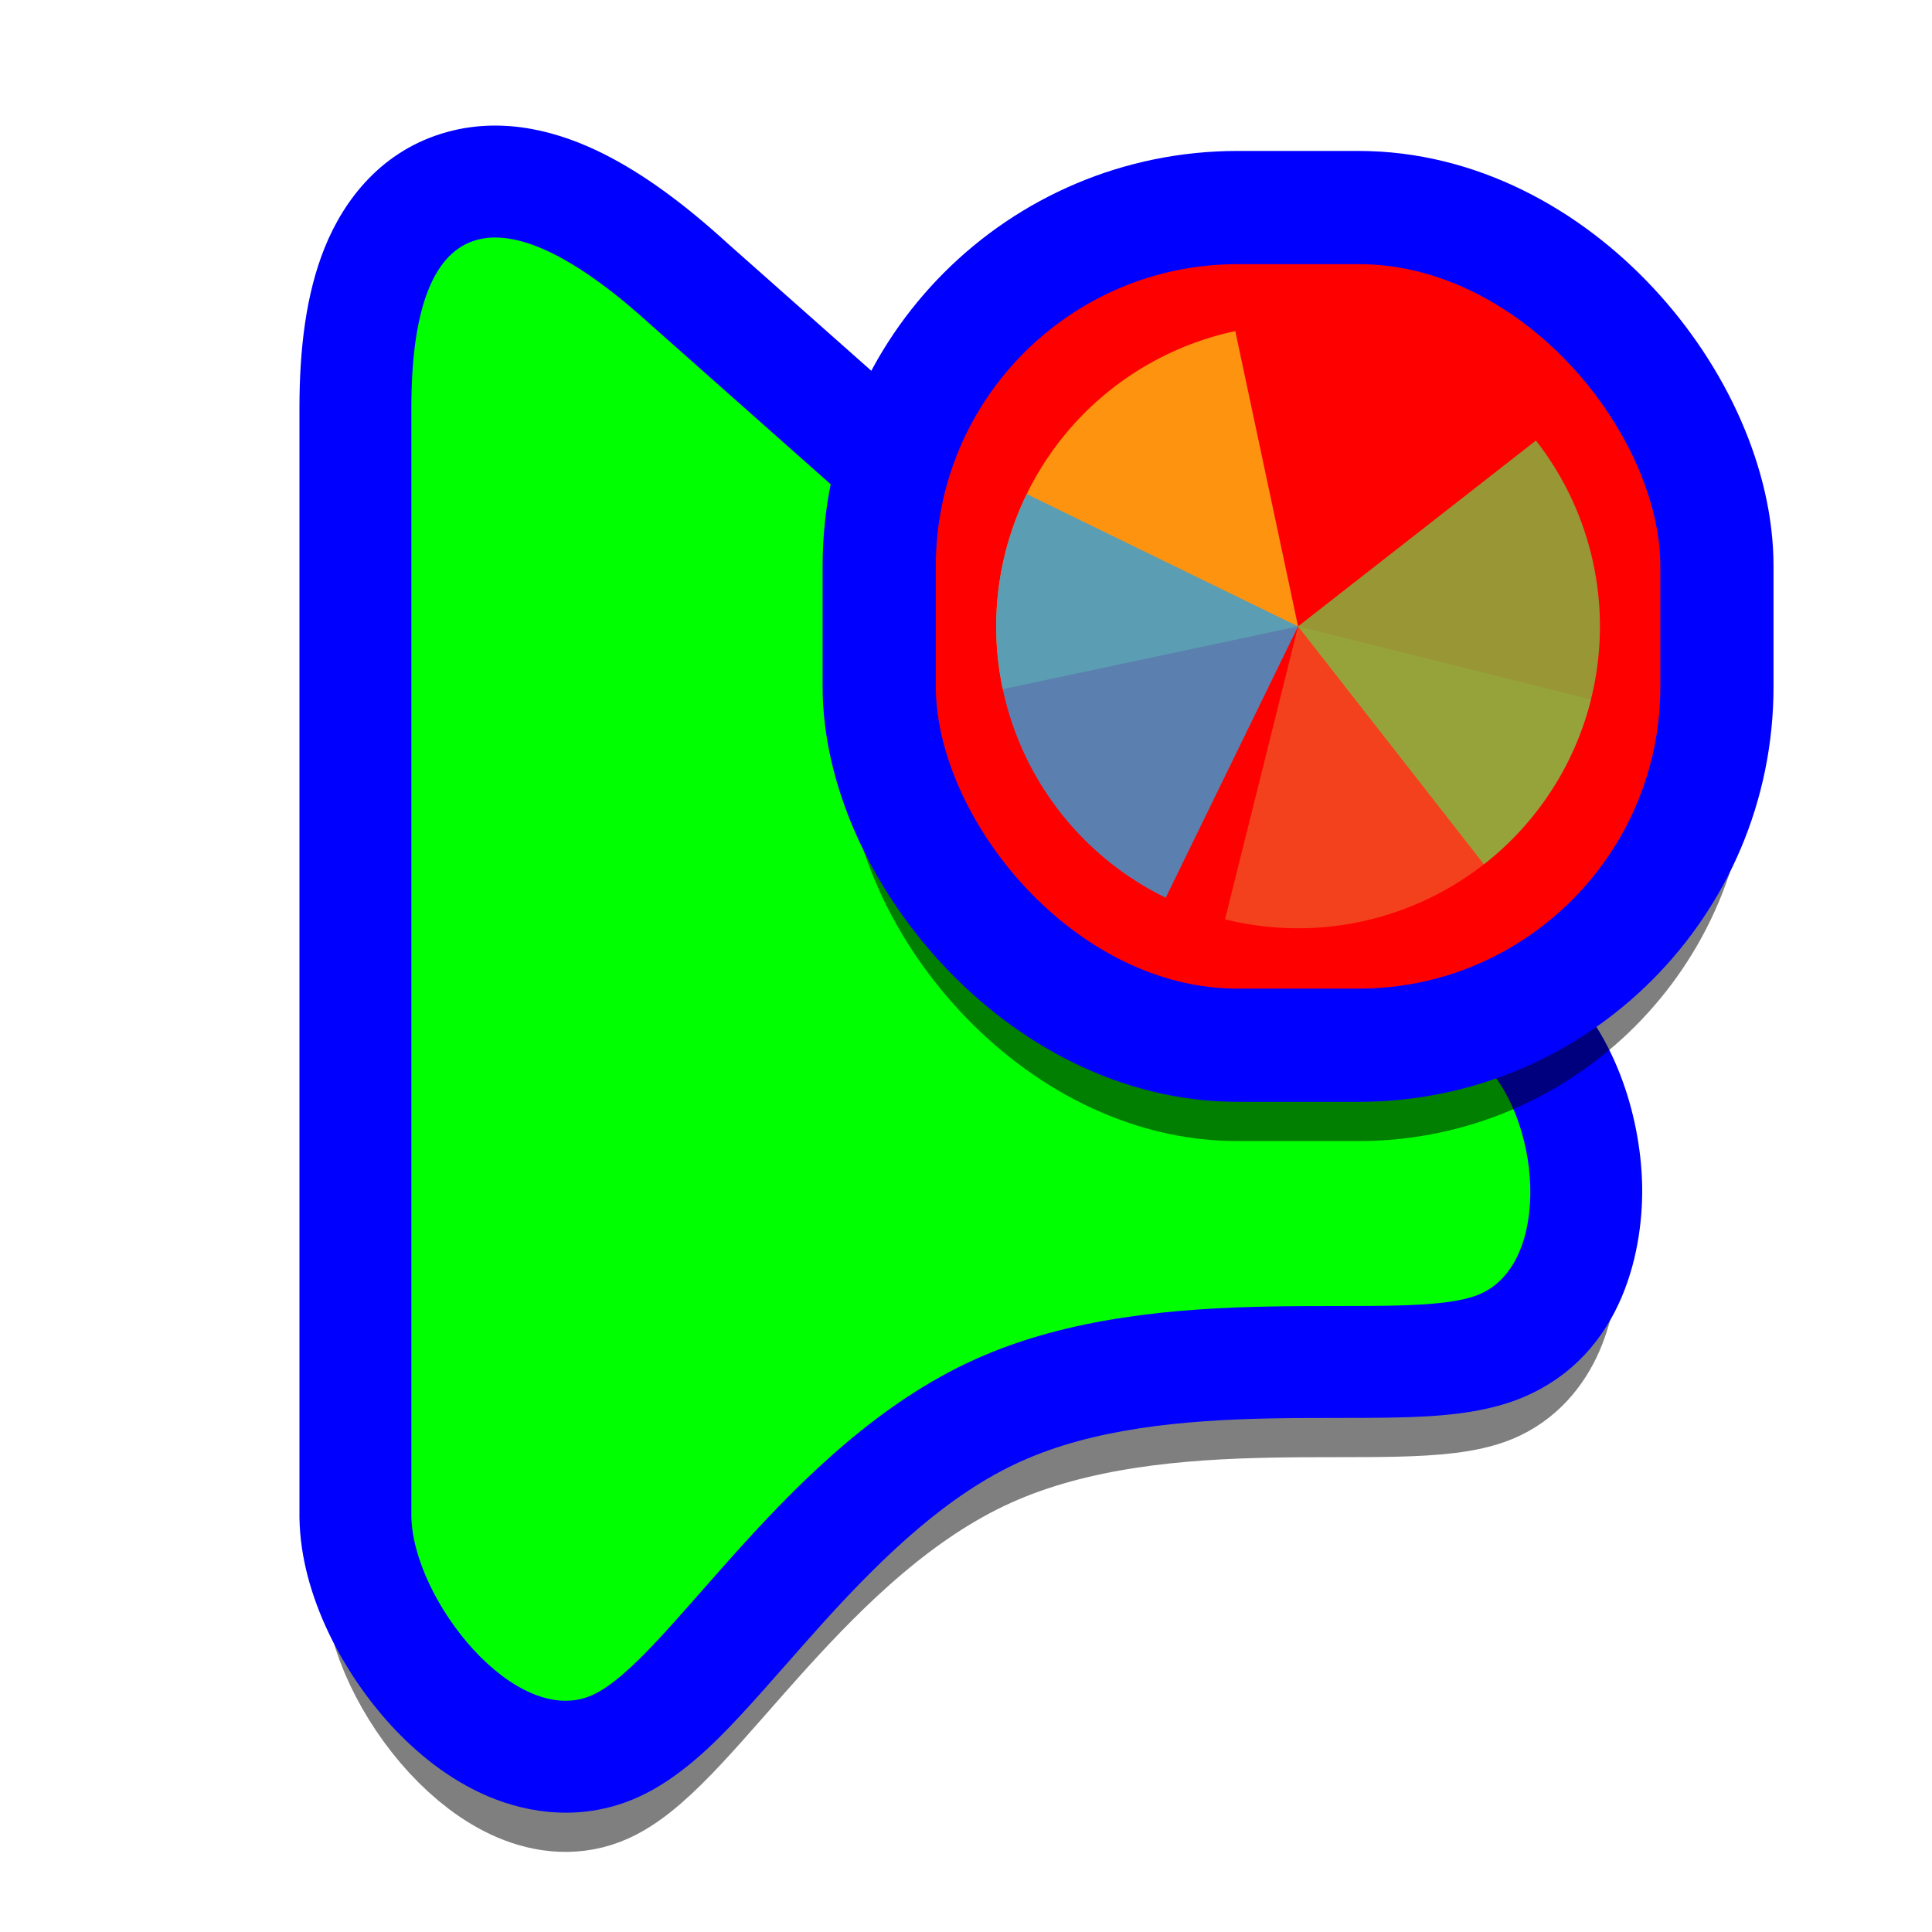 <?xml version="1.0"?>
<svg xmlns="http://www.w3.org/2000/svg" width="256" height="256" viewBox="0 0 256 256" xmlns:xlink="http://www.w3.org/1999/xlink">
  <path id="align-anchor" d="m54.507 31.471h26l-26 36z" fill="cyan" opacity=".9" display="none"/>
  <circle id="cursor-hotspot" cx="53.76" cy="19.2" r="3" fill="magenta" opacity=".6" display="none"/>

  <use id="shape-shadow" xlink:href="#pointer-shape" filter="url(#drop-shadow)" opacity=".5" fill="black" stroke="black" stroke-width="23.254"/>
  <!--use id="shape-outline" xlink:href="#pointer-shape" fill="#0000FF" stroke="#0000FF" stroke-width="29.653802"/-->
  <path id="shape-outline" d="M39.681 201.118L39.68 201.01V54.009C39.68 46.385 40.517 39.058 42.999 32.874C45.607 26.377 50.663 19.858 59.238 17.493C67.065 15.335 74.452 17.638 79.867 20.331C85.47 23.119 91.038 27.34 96.425 32.262L205.838 129.251L205.889 129.296C213.989 136.544 217.319 147.769 217.584 156.728C217.826 164.894 215.419 179.458 201.726 185.187C196.333 187.444 189.745 187.706 185.325 187.815C182.751 187.879 179.972 187.881 177.242 187.883L177.175 187.883C174.363 187.885 171.524 187.887 168.589 187.943C156.587 188.169 144.885 189.307 135.27 193.645C125.719 197.954 117.295 205.94 109.225 214.846C107.774 216.448 106.112 218.334 104.44 220.233C102.144 222.84 99.824 225.474 97.987 227.441C94.873 230.773 90.168 235.601 84.578 238.122C77.3 241.406 70.105 240.319 64.714 238.04C59.485 235.83 55.149 232.237 51.847 228.649C45.639 221.902 39.833 211.498 39.681 201.118Z" fill="#0000FF"/>
  <use id="shape-fill" xlink:href="#pointer-shape" fill="#00FF00"/>

  <use id="badge-shadow" xlink:href="#badge-shape" filter="url(#drop-shadow-2)" opacity=".5" fill="black" stroke="black" stroke-width="8.6"/>
  <use id="badge-base" xlink:href="#badge-shape" fill="#FF0000" stroke="#0000FF" stroke-width="15"/>
  <g id="badge-anim">
    <g transform="translate(172 83)">
      <g transform="scale(0.8)">
        <g transform="translate(-50 -50)">
          <g transform="rotate(1184 50 50)">
            <!--animateTransform attributeName="transform" type="rotate" repeatCount="4" values="0 50 50;360 50 50" keyTimes="0;1" dur="0.75s"/-->
            <path fill-opacity="0.8" fill="#f05125" d="M50 50L50 0A50 50 0 0 1 100 50Z"/>
          </g>
          <g transform="rotate(888 50 50)">
            <!--animateTransform attributeName="transform" type="rotate" repeatCount="3" values="0 50 50;360 50 50" keyTimes="0;1" dur="1.0s"/-->
            <path fill-opacity="0.8" fill="#fdb813" d="M50 50L50 0A50 50 0 0 1 100 50Z" transform="rotate(90 50 50)"/>
          </g>
          <g transform="rotate(592 50 50)">
            <!--animateTransform attributeName="transform" type="rotate" repeatCount="2" values="0 50 50;360 50 50" keyTimes="0;1" dur="1.5s"/-->
            <path fill-opacity="0.8" fill="#7fbb42" d="M50 50L50 0A50 50 0 0 1 100 50Z" transform="rotate(180 50 50)"/>
          </g>
          <g transform="rotate(296 50 50)">
            <!--animateTransform attributeName="transform" type="rotate" repeatCount="1" values="0 50 50;360 50 50" keyTimes="0;1" dur="3.0s"/-->
            <path fill-opacity="0.8" fill="#32a0da" d="M50 50L50 0A50 50 0 0 1 100 50Z" transform="rotate(270 50 50)"/>
          </g>
        </g>
      </g>
    </g>
  </g>

  <defs>
    <path id="pointer-shape" d="M54.507 54.009C54.507 26.933 66.969 25.401 86.504 43.281L196.003 140.346C204.265 147.738 205.77 167.422 196.003 171.509C186.235 175.596 154.198 168.84 129.173 180.13C104.147 191.42 88.603 220.04 78.481 224.607C68.358 229.174 54.668 211.949 54.507 200.902L54.507 54.009Z"/>
    <rect id="badge-shape" x="116.5" y="27.5" width="111" height="111" rx="47.5"/>

    <filter id="drop-shadow" x="0" y="0" width="256" height="256" filterUnits="userSpaceOnUse" color-interpolation-filters="sRGB">
      <feOffset dy="8.4"/>
      <feGaussianBlur stdDeviation="3.2"/>
    </filter>
    <filter id="drop-shadow-2" x="64" y="0" width="192" height="192" filterUnits="userSpaceOnUse" color-interpolation-filters="sRGB">
      <feOffset dy="8.4"/>
      <feGaussianBlur stdDeviation="2.56"/>
    </filter>
  </defs>
</svg>
